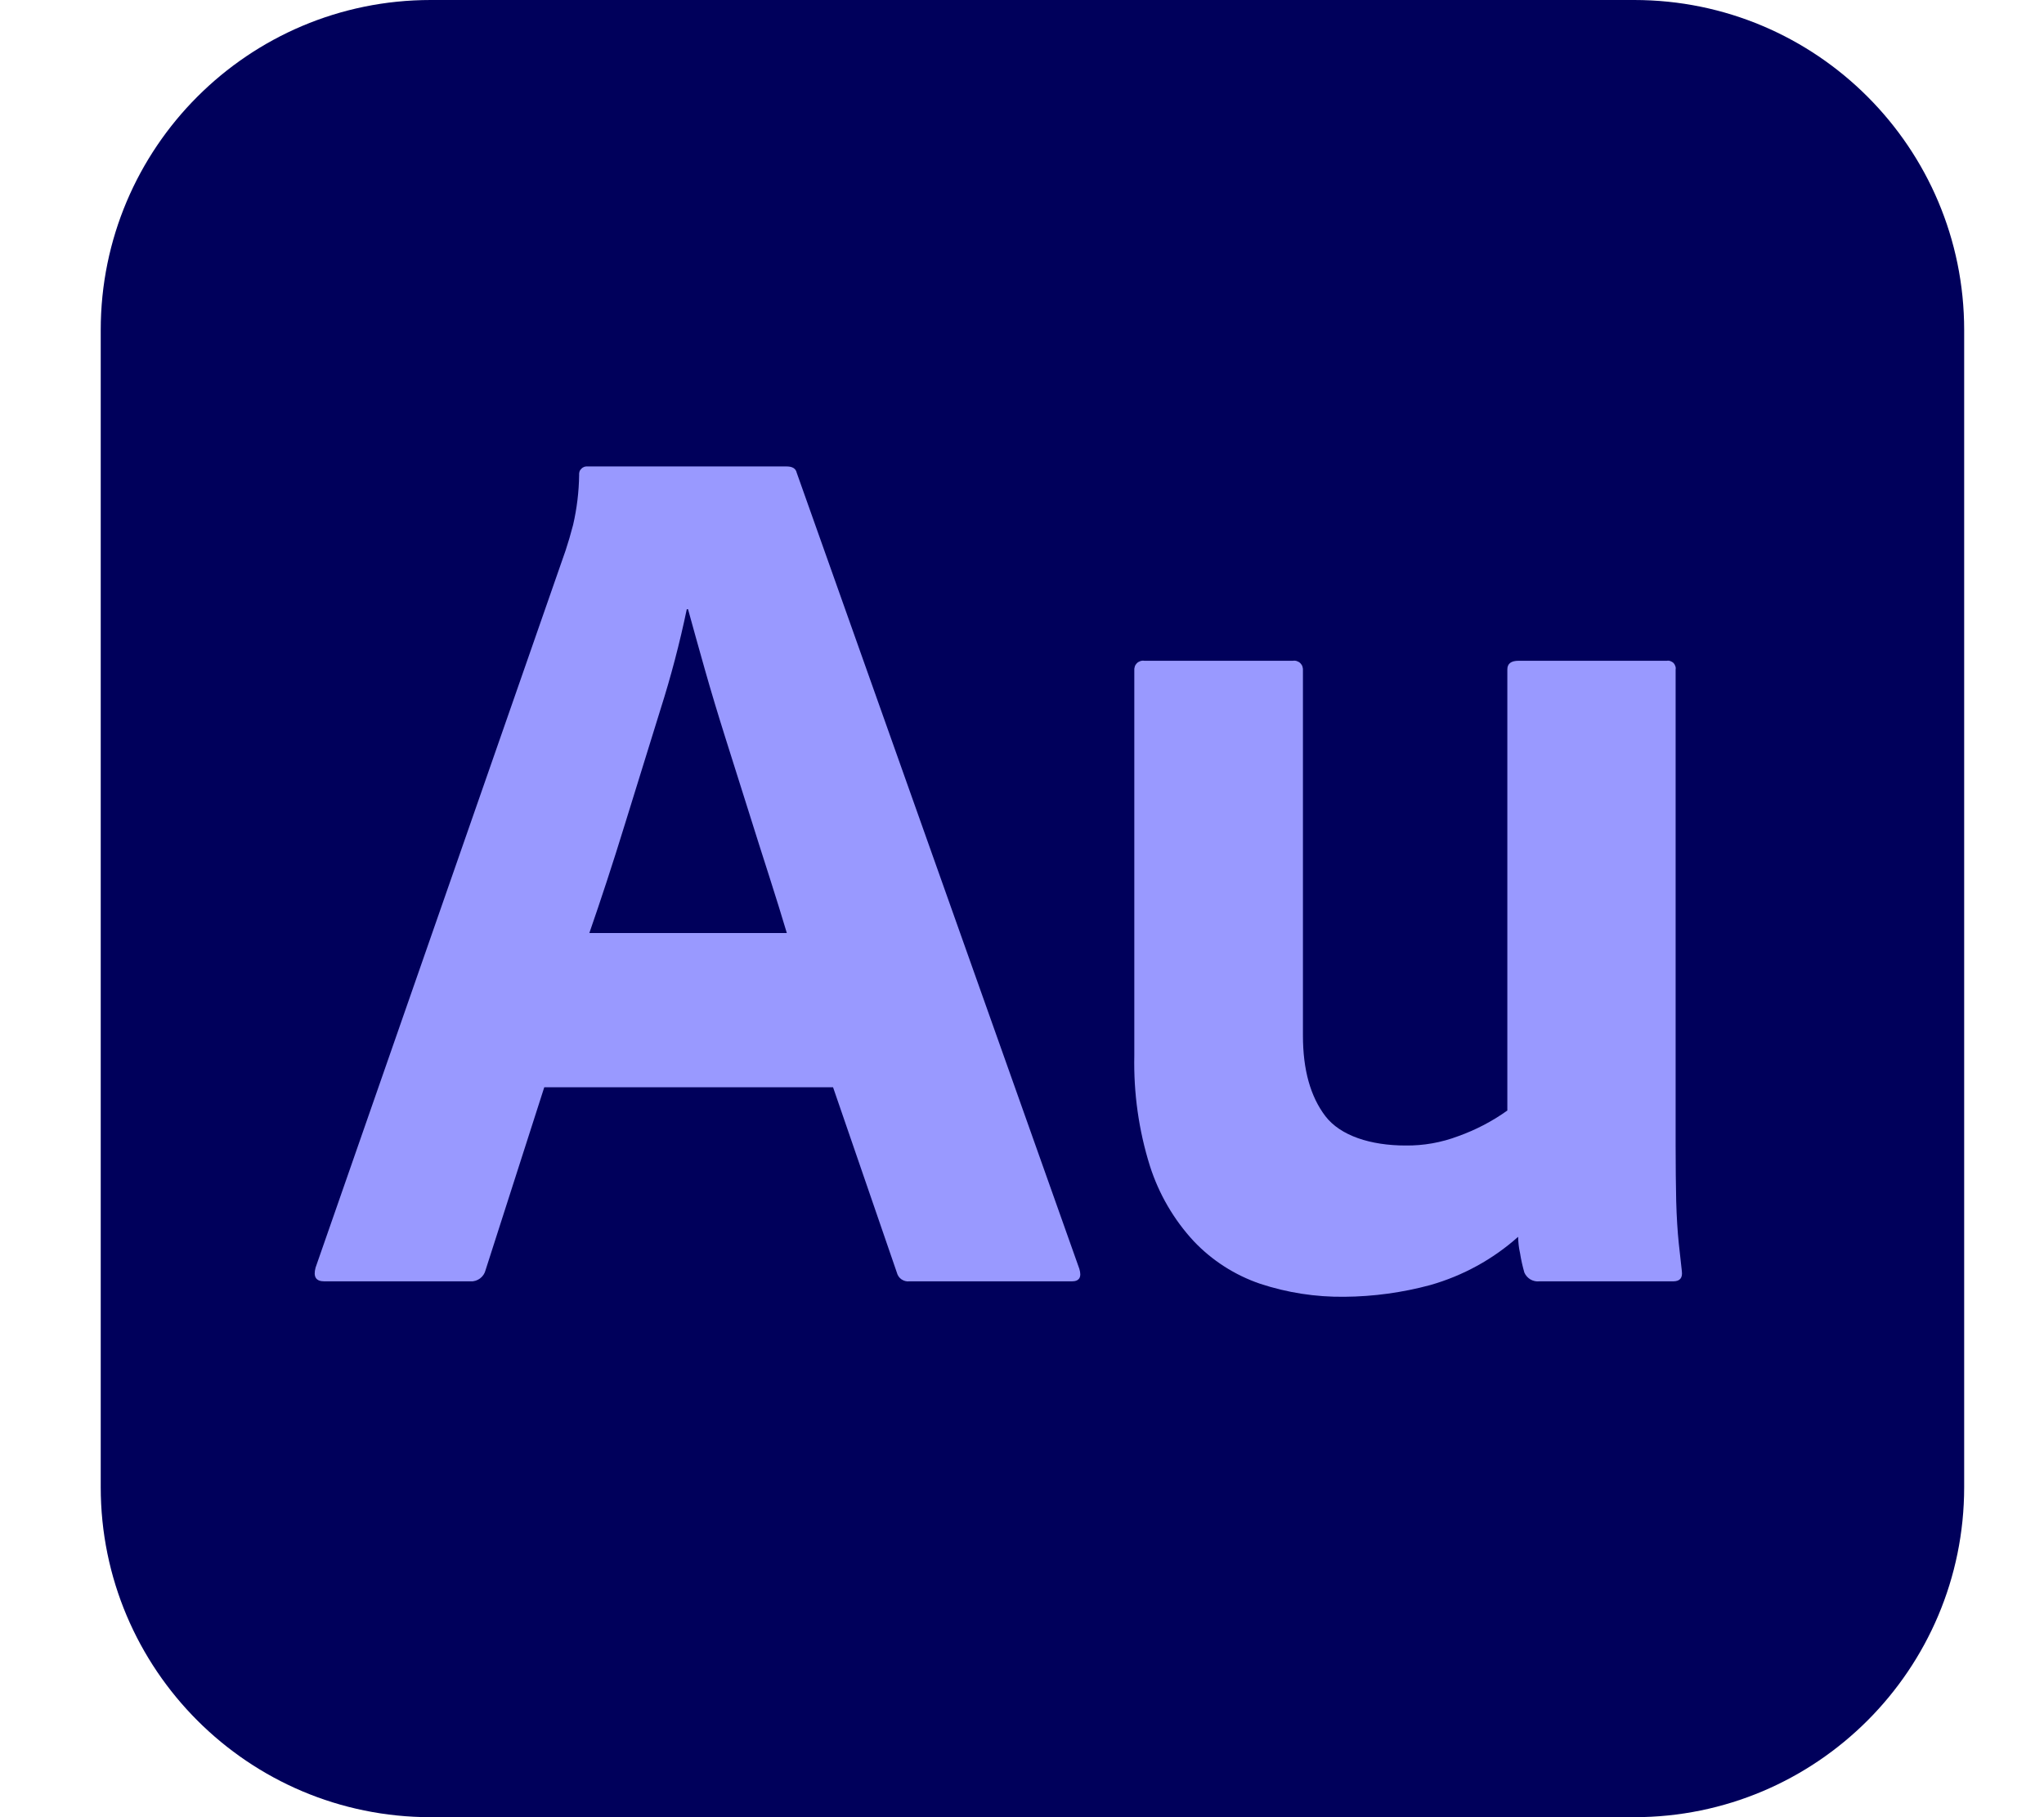 <svg width="18" height="16" viewBox="0 0 18 16" fill="none" xmlns="http://www.w3.org/2000/svg">
<g clip-path="url(#clip0_820_73)">
<path d="M14.391 0H3.793C2.188 0 0.887 1.301 0.887 2.906V13.094C0.887 14.699 2.188 16 3.793 16H14.391C15.996 16 17.297 14.699 17.297 13.094V2.906C17.297 1.301 15.996 0 14.391 0Z" fill="#00005B"/>
<path d="M7.336 9.573H4.793L4.276 11.183C4.269 11.212 4.252 11.238 4.228 11.256C4.204 11.274 4.174 11.284 4.144 11.282H2.856C2.782 11.282 2.757 11.242 2.779 11.161L4.981 4.846C5.003 4.78 5.025 4.705 5.047 4.621C5.08 4.478 5.098 4.331 5.1 4.184C5.099 4.174 5.1 4.163 5.103 4.153C5.106 4.143 5.112 4.134 5.12 4.127C5.127 4.119 5.136 4.114 5.146 4.11C5.156 4.107 5.167 4.106 5.177 4.107H6.928C6.979 4.107 7.008 4.126 7.016 4.162L9.505 11.172C9.527 11.245 9.505 11.282 9.439 11.282H8.008C7.983 11.285 7.959 11.278 7.938 11.264C7.918 11.25 7.904 11.229 7.898 11.205L7.336 9.573ZM5.19 8.215H6.929C6.885 8.068 6.834 7.903 6.775 7.719C6.716 7.536 6.654 7.34 6.588 7.13C6.522 6.921 6.456 6.712 6.39 6.503C6.324 6.294 6.263 6.092 6.208 5.898C6.153 5.703 6.103 5.525 6.059 5.364H6.048C5.986 5.661 5.909 5.955 5.817 6.244C5.714 6.575 5.61 6.912 5.503 7.257C5.397 7.602 5.292 7.921 5.19 8.215Z" fill="#9999FF"/>
<path d="M14.756 5.895V10.086C14.756 10.27 14.758 10.433 14.761 10.576C14.765 10.719 14.773 10.844 14.784 10.95C14.795 11.057 14.804 11.121 14.811 11.194C14.818 11.253 14.793 11.282 14.734 11.282H13.556C13.529 11.285 13.501 11.279 13.477 11.265C13.454 11.251 13.435 11.23 13.424 11.205C13.408 11.149 13.395 11.092 13.386 11.034C13.375 10.987 13.37 10.938 13.369 10.89C13.147 11.088 12.884 11.232 12.598 11.314C12.351 11.381 12.095 11.416 11.839 11.418C11.586 11.421 11.335 11.382 11.096 11.303C10.874 11.227 10.674 11.099 10.512 10.928C10.337 10.739 10.206 10.514 10.127 10.268C10.028 9.953 9.982 9.624 9.989 9.294V5.906C9.988 5.894 9.989 5.882 9.993 5.87C9.996 5.859 10.003 5.848 10.011 5.84C10.02 5.831 10.03 5.825 10.042 5.821C10.053 5.817 10.066 5.816 10.077 5.818H11.386C11.398 5.816 11.41 5.817 11.421 5.821C11.433 5.825 11.443 5.831 11.452 5.84C11.46 5.848 11.467 5.859 11.47 5.87C11.474 5.882 11.475 5.894 11.474 5.906V9.118C11.474 9.419 11.54 9.655 11.672 9.828C11.804 10 12.07 10.086 12.378 10.086C12.536 10.088 12.693 10.06 12.841 10.004C12.995 9.949 13.141 9.873 13.274 9.778V5.895C13.274 5.843 13.307 5.818 13.373 5.818H14.679C14.689 5.816 14.7 5.817 14.71 5.821C14.72 5.824 14.729 5.83 14.737 5.837C14.744 5.844 14.75 5.854 14.753 5.864C14.757 5.874 14.758 5.884 14.756 5.895Z" fill="#9999FF"/>
</g>
<defs>
<clipPath id="clip0_820_73">
<rect width="16.41" height="16" fill="white" transform="translate(0.887)"/>
</clipPath>
</defs>
</svg>
